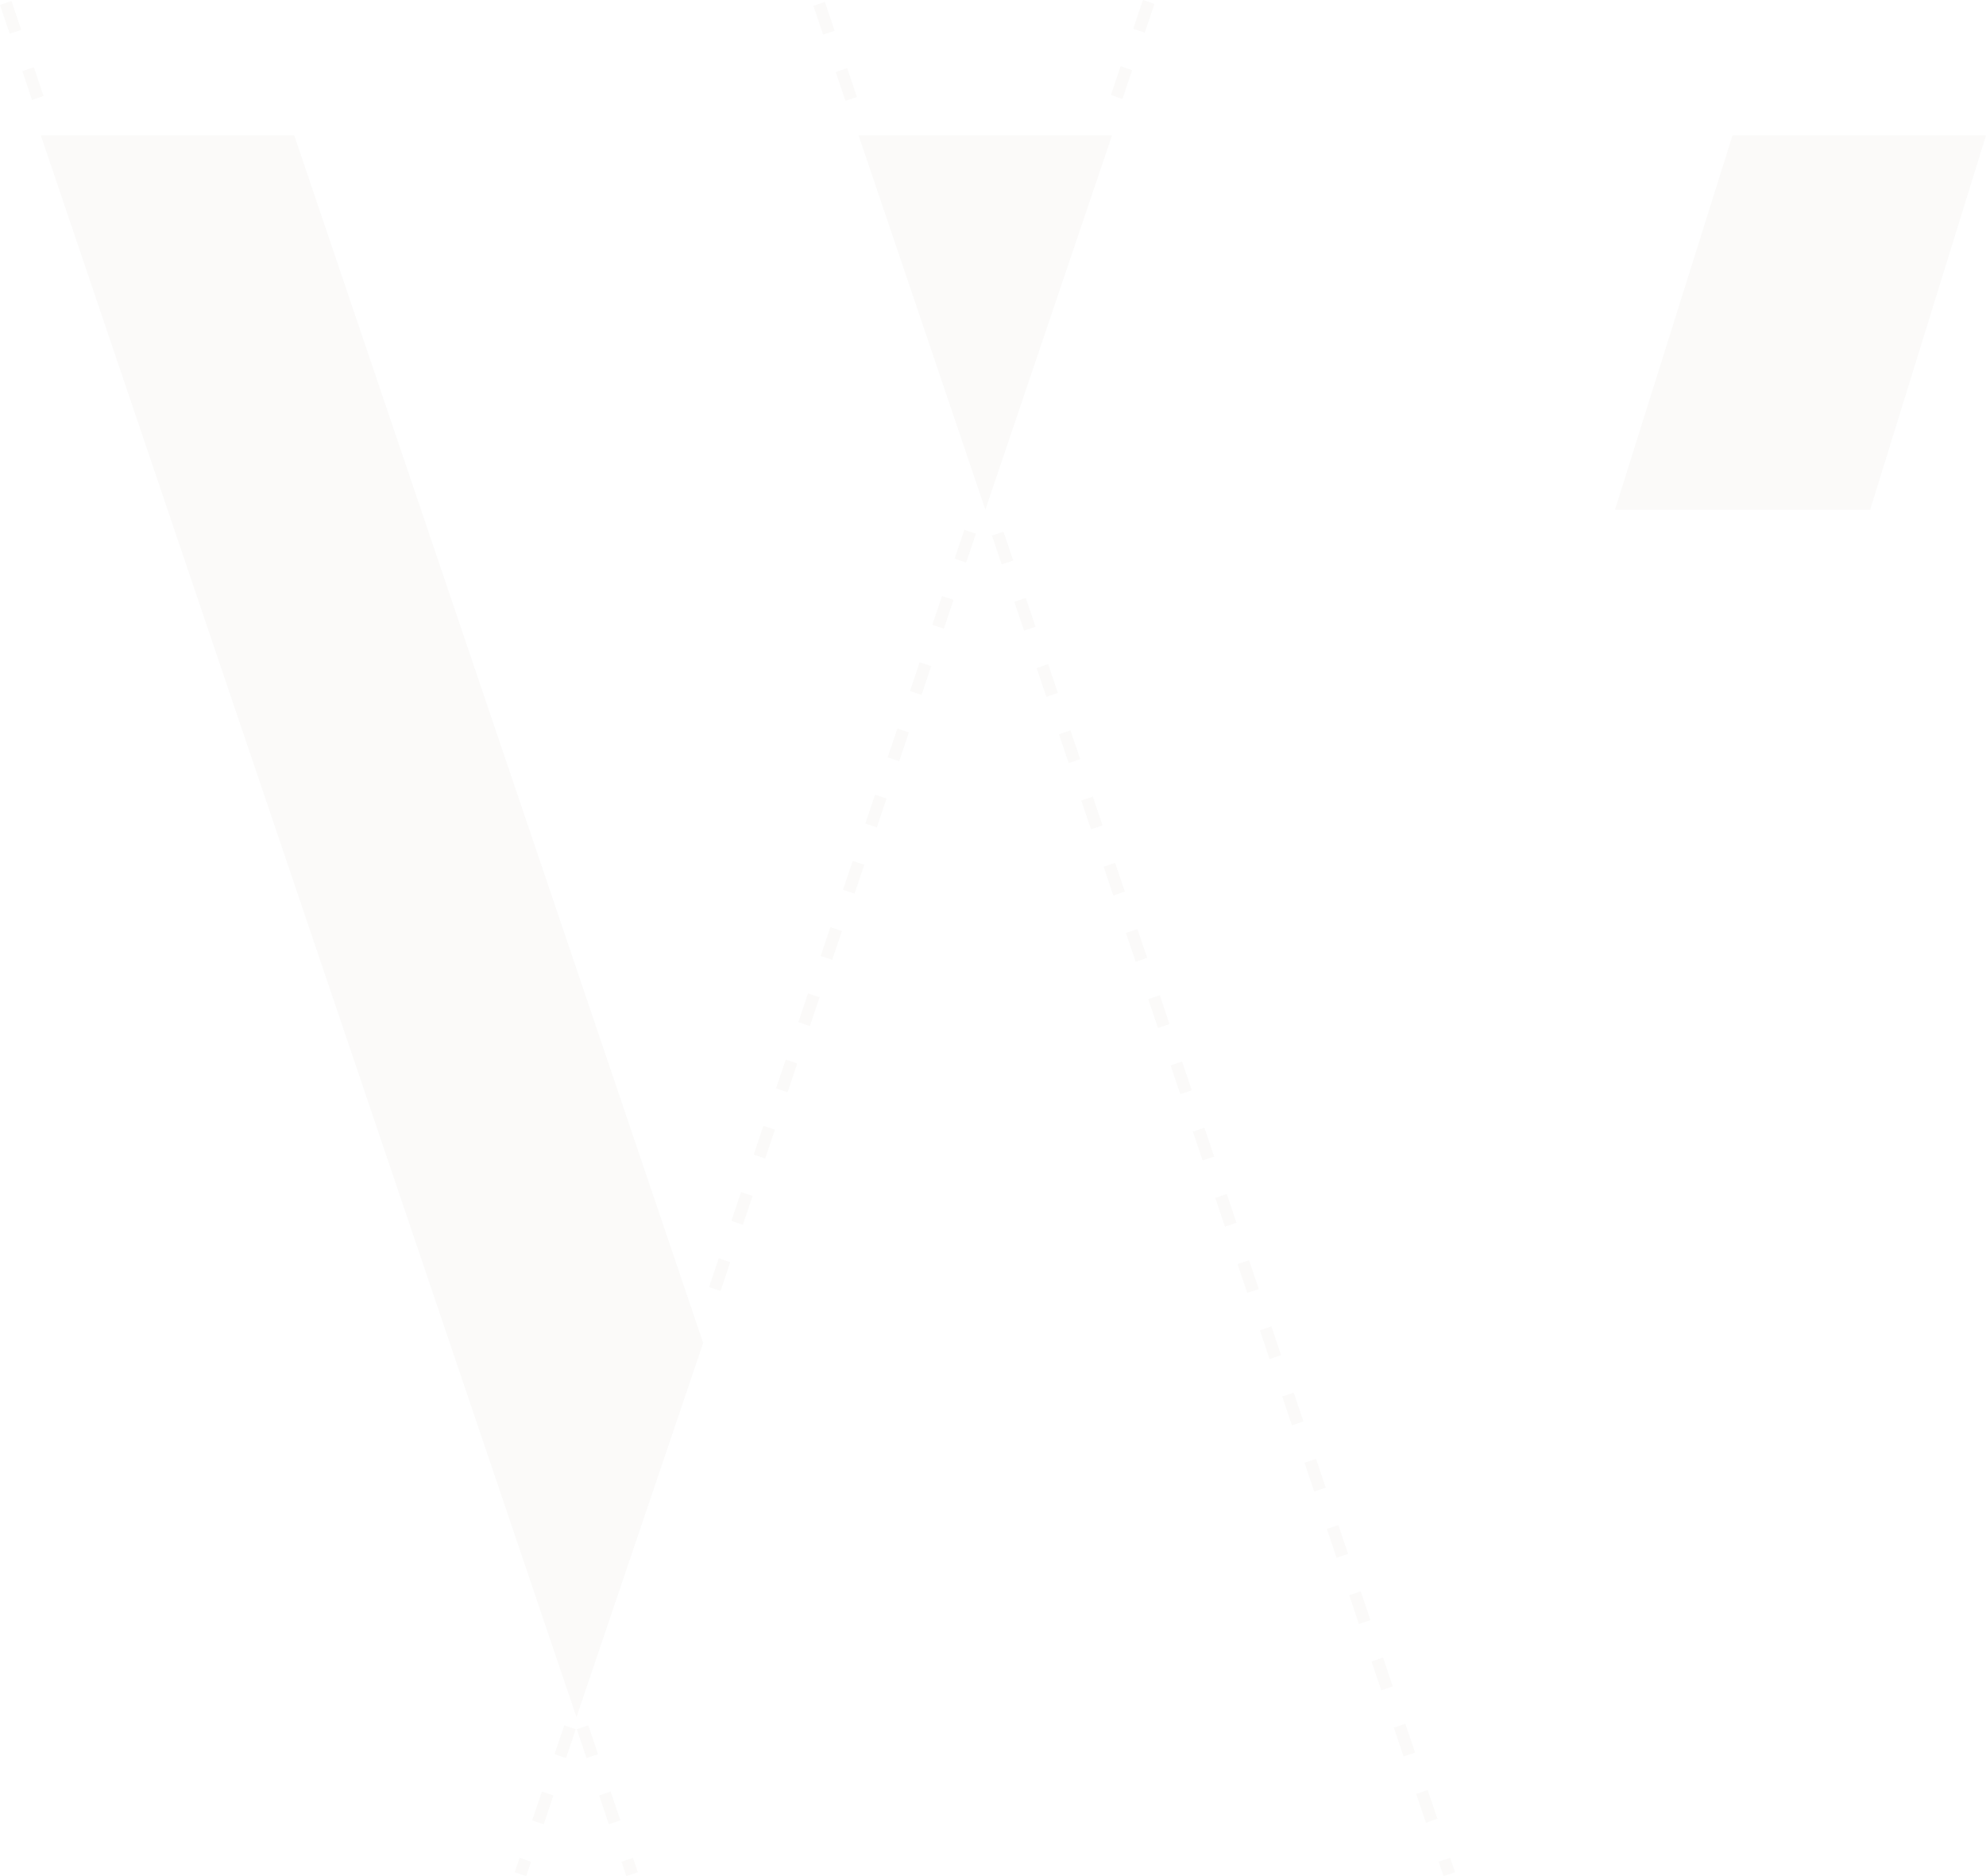 <svg xmlns="http://www.w3.org/2000/svg" width="644.592" height="608.785" viewBox="0 0 644.592 608.785">
  <g id="Gruppe_49" data-name="Gruppe 49" transform="translate(-654.246 -239)" opacity="0.092">
    <g id="Logo" transform="translate(654.246 239)">
      <g id="Gruppe_1" data-name="Gruppe 1" transform="translate(13.25 43.93)">
        <path id="Pfad_1" data-name="Pfad 1" d="M116.167,342.958-57.686-170.3H24.563l132.73,391.849Z" transform="translate(57.686 170.305)" fill="#cec6bd"/>
      </g>
      <g id="Gruppe_2" data-name="Gruppe 2" transform="translate(278.675 43.927)">
        <path id="Pfad_2" data-name="Pfad 2" d="M27.49,81.158-13.651-40.3H68.6Z" transform="translate(13.651 40.301)" fill="#cec6bd"/>
      </g>
      <g id="Gruppe_3" data-name="Gruppe 3" transform="translate(264.001 0.622)">
        <path id="Pfad_3" data-name="Pfad 3" d="M0,.844,3.152,10.19,6.883,8.927,3.731-.419ZM7.245,22.335,10.4,31.678l3.731-1.263-3.152-9.346ZM57.97,172.762l3.152,9.346,3.731-1.263L61.7,171.5Zm7.248,21.488,3.149,9.346,3.731-1.26-3.146-9.346Zm7.245,21.491,3.149,9.346,3.734-1.266L76.2,214.479Zm7.245,21.488,3.149,9.346,3.734-1.263-3.146-9.346Zm7.245,21.491,3.155,9.343,3.731-1.26-3.149-9.346ZM94.2,280.21l3.152,9.346,3.731-1.263-3.152-9.346Zm7.245,21.494,3.152,9.34,3.734-1.263-3.155-9.34Zm7.251,21.488,3.146,9.34,3.734-1.26-3.149-9.343Zm7.245,21.491,3.146,9.34,3.734-1.263-3.149-9.34Zm7.245,21.488,3.146,9.346,3.737-1.266-3.149-9.343Zm7.245,21.488L133.586,397l3.731-1.26-3.149-9.346Zm7.245,21.491,3.152,9.343,3.734-1.26-3.155-9.346Zm7.248,21.488,3.152,9.346,3.731-1.263-3.152-9.346Zm7.248,21.488,3.149,9.346,3.734-1.263-3.149-9.343Zm7.245,21.491,3.146,9.343,3.737-1.26-3.149-9.349Zm7.245,21.494,3.149,9.34,3.734-1.263-3.149-9.343ZM173.91,516.6l3.155,9.343,3.731-1.263-3.149-9.34Zm7.248,21.491,3.152,9.343,3.731-1.263-3.152-9.343Zm7.245,21.491,3.152,9.343,3.731-1.263-3.152-9.346Zm7.251,21.485,3.146,9.349,3.734-1.263-3.149-9.346Z" transform="translate(0 0.419)" fill="#cec6bd"/>
      </g>
      <g id="Gruppe_4" data-name="Gruppe 4" transform="translate(7.246 21.82)">
        <path id="Pfad_4" data-name="Pfad 4" d="M2.106,7.089-1.046-2.257,2.688-3.52,5.84,5.826Z" transform="translate(1.046 3.52)" fill="#cec6bd"/>
      </g>
      <g id="Gruppe_5" data-name="Gruppe 5" transform="translate(0 0.332)">
        <path id="Pfad_5" data-name="Pfad 5" d="M0,.844l3.152,9.343,3.734-1.26L3.734-.419Z" transform="translate(0 0.419)" fill="#cec6bd"/>
      </g>
      <g id="Gruppe_6" data-name="Gruppe 6" transform="translate(230.137 408.305)">
        <path id="Pfad_6" data-name="Pfad 6" d="M2.5,7.089-1.239,5.826,1.91-3.52,5.641-2.257Z" transform="translate(1.239 3.52)" fill="#cec6bd"/>
      </g>
      <g id="Gruppe_7" data-name="Gruppe 7" transform="translate(237.382 386.815)">
        <path id="Pfad_7" data-name="Pfad 7" d="M2.5,7.089-1.239,5.826,1.913-3.52,5.647-2.257Z" transform="translate(1.239 3.52)" fill="#cec6bd"/>
      </g>
      <g id="Gruppe_8" data-name="Gruppe 8" transform="translate(244.628 365.326)">
        <path id="Pfad_8" data-name="Pfad 8" d="M2.5,7.089-1.239,5.826,1.913-3.52,5.647-2.257Z" transform="translate(1.239 3.52)" fill="#cec6bd"/>
      </g>
      <g id="Gruppe_9" data-name="Gruppe 9" transform="translate(251.873 343.836)">
        <path id="Pfad_9" data-name="Pfad 9" d="M2.5,7.089-1.239,5.826,1.913-3.52,5.647-2.254Z" transform="translate(1.239 3.52)" fill="#cec6bd"/>
      </g>
      <g id="Gruppe_10" data-name="Gruppe 10" transform="translate(259.119 322.348)">
        <path id="Pfad_10" data-name="Pfad 10" d="M2.5,7.084-1.239,5.822l3.152-9.34L5.647-2.255Z" transform="translate(1.239 3.518)" fill="#cec6bd"/>
      </g>
      <g id="Gruppe_11" data-name="Gruppe 11" transform="translate(266.369 300.86)">
        <path id="Pfad_11" data-name="Pfad 11" d="M2.5,7.084-1.239,5.822,1.91-3.518l3.734,1.26Z" transform="translate(1.239 3.518)" fill="#cec6bd"/>
      </g>
      <g id="Gruppe_12" data-name="Gruppe 12" transform="translate(273.615 279.37)">
        <path id="Pfad_12" data-name="Pfad 12" d="M2.5,7.084-1.239,5.822,1.91-3.518,5.644-2.255Z" transform="translate(1.239 3.518)" fill="#cec6bd"/>
      </g>
      <g id="Gruppe_13" data-name="Gruppe 13" transform="translate(280.86 257.874)">
        <path id="Pfad_13" data-name="Pfad 13" d="M2.5,7.089-1.239,5.826,1.91-3.52,5.644-2.257Z" transform="translate(1.239 3.52)" fill="#cec6bd"/>
      </g>
      <g id="Gruppe_14" data-name="Gruppe 14" transform="translate(288.106 236.385)">
        <path id="Pfad_14" data-name="Pfad 14" d="M2.5,7.089-1.239,5.826,1.91-3.52,5.644-2.257Z" transform="translate(1.239 3.52)" fill="#cec6bd"/>
      </g>
      <g id="Gruppe_15" data-name="Gruppe 15" transform="translate(295.352 214.896)">
        <path id="Pfad_15" data-name="Pfad 15" d="M2.5,7.089-1.239,5.826,1.913-3.52,5.647-2.257Z" transform="translate(1.239 3.52)" fill="#cec6bd"/>
      </g>
      <g id="Gruppe_16" data-name="Gruppe 16" transform="translate(302.598 193.406)">
        <path id="Pfad_16" data-name="Pfad 16" d="M2.5,7.089-1.239,5.826,1.913-3.52,5.647-2.257Z" transform="translate(1.239 3.52)" fill="#cec6bd"/>
      </g>
      <g id="Gruppe_17" data-name="Gruppe 17" transform="translate(309.844 171.917)">
        <path id="Pfad_17" data-name="Pfad 17" d="M2.5,7.089-1.239,5.826,1.913-3.52,5.647-2.254Z" transform="translate(1.239 3.52)" fill="#cec6bd"/>
      </g>
      <g id="Gruppe_18" data-name="Gruppe 18" transform="translate(360.568 21.487)">
        <path id="Pfad_18" data-name="Pfad 18" d="M2.5,7.089-1.239,5.826,1.913-3.52,5.647-2.257Z" transform="translate(1.239 3.52)" fill="#cec6bd"/>
      </g>
      <g id="Gruppe_19" data-name="Gruppe 19" transform="translate(367.812)">
        <path id="Pfad_19" data-name="Pfad 19" d="M2.108,0-1.047,9.346l3.737,1.26L5.839,1.263Z" transform="translate(1.047)" fill="#cec6bd"/>
      </g>
      <g id="Gruppe_20" data-name="Gruppe 20" transform="translate(524.176 43.927)">
        <path id="Pfad_20" data-name="Pfad 20" d="M25.493,0-12.659,121.459H70.157L107.757,0Z" transform="translate(12.659)" fill="#cec6bd"/>
      </g>
      <g id="Gruppe_21" data-name="Gruppe 21" transform="translate(194.464 581.366)">
        <path id="Pfad_21" data-name="Pfad 21" d="M2.106,7.084-1.046-2.258l3.734-1.26L5.84,5.822Z" transform="translate(1.046 3.518)" fill="#cec6bd"/>
      </g>
      <g id="Gruppe_22" data-name="Gruppe 22" transform="translate(187.214 559.87)">
        <path id="Pfad_22" data-name="Pfad 22" d="M2.106,7.089-1.046-2.257,2.688-3.52,5.84,5.826Z" transform="translate(1.046 3.52)" fill="#cec6bd"/>
      </g>
      <g id="Gruppe_23" data-name="Gruppe 23" transform="translate(201.714 602.855)">
        <path id="Pfad_23" data-name="Pfad 23" d="M0,.844,1.57,5.509,5.3,4.249,3.731-.419Z" transform="translate(0 0.419)" fill="#cec6bd"/>
      </g>
      <g id="Gruppe_24" data-name="Gruppe 24" transform="translate(172.729 581.36)">
        <path id="Pfad_24" data-name="Pfad 24" d="M2.5,7.089-1.239,5.826,1.913-3.52,5.647-2.257Z" transform="translate(1.239 3.52)" fill="#cec6bd"/>
      </g>
      <g id="Gruppe_25" data-name="Gruppe 25" transform="translate(179.979 559.873)">
        <path id="Pfad_25" data-name="Pfad 25" d="M2.5,7.084-1.239,5.822l3.152-9.34,3.734,1.26Z" transform="translate(1.239 3.518)" fill="#cec6bd"/>
      </g>
      <g id="Gruppe_26" data-name="Gruppe 26" transform="translate(167.06 602.854)">
        <path id="Pfad_26" data-name="Pfad 26" d="M0,3.119,3.734,4.382,5.313-.286,1.582-1.549Z" transform="translate(0 1.549)" fill="#cec6bd"/>
      </g>
      <g id="Gruppe_27" data-name="Gruppe 27" transform="translate(466.954 602.855)">
        <path id="Pfad_27" data-name="Pfad 27" d="M0,.844,1.57,5.509,5.3,4.249,3.731-.419Z" transform="translate(0 0.419)" fill="#cec6bd"/>
      </g>
    </g>
  </g>
</svg>
